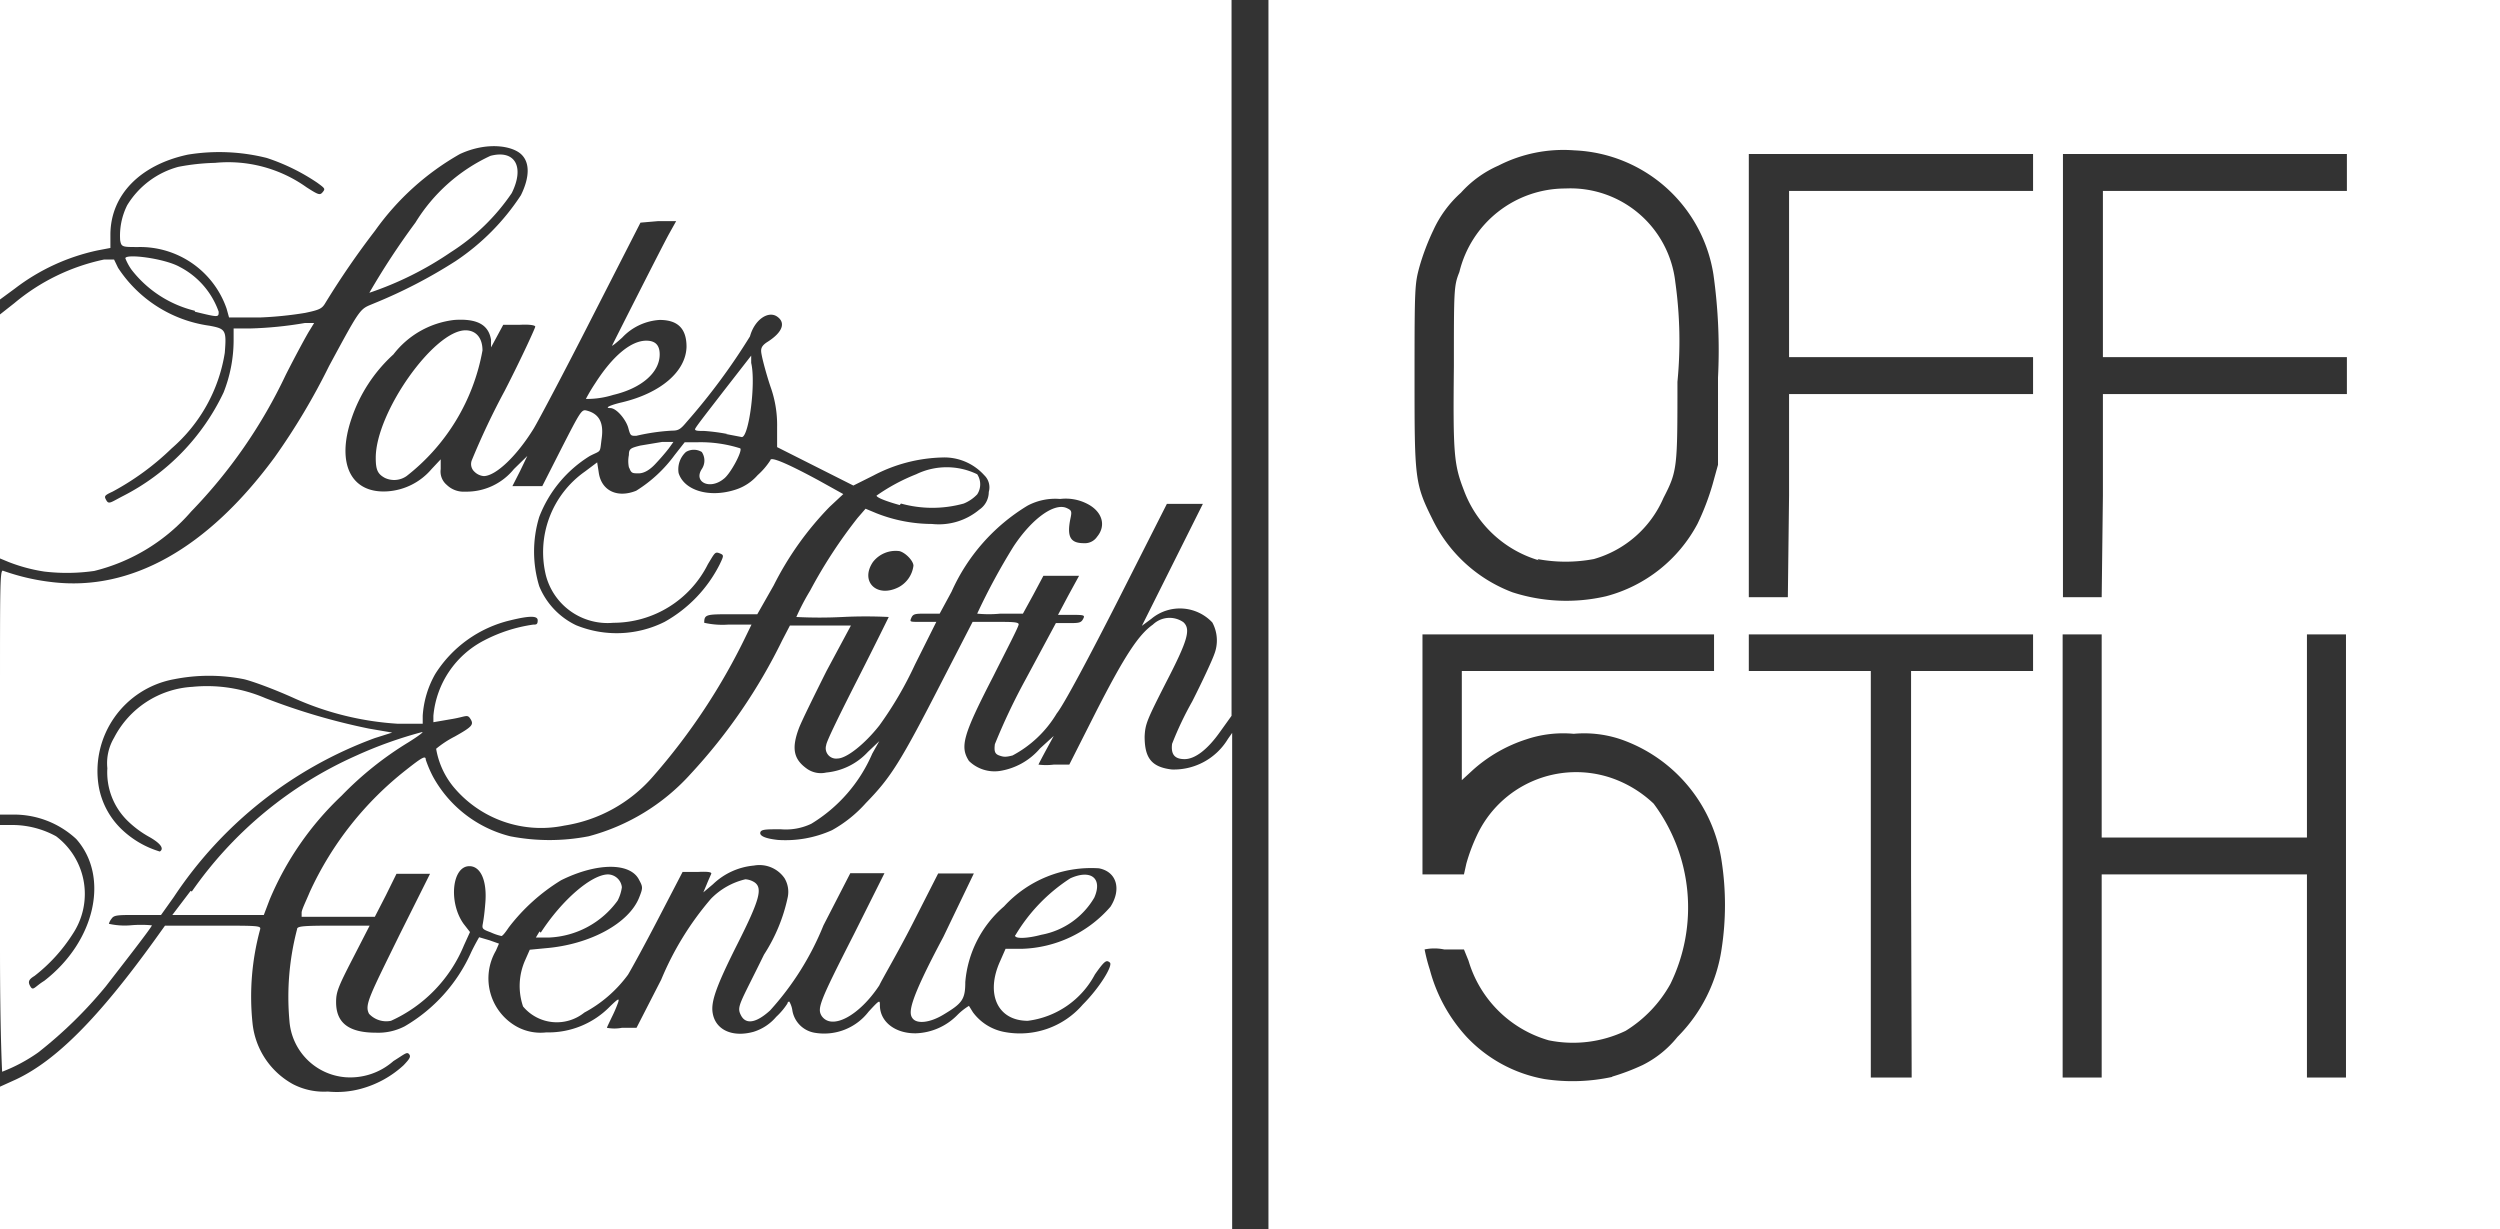 <svg viewBox="0 0 81.97 40.31" xmlns="http://www.w3.org/2000/svg"><rect x="0" y="0" width="81.97" height="40.31" fill="#333333" stroke="none"/><defs><style>.cls-1{fill:#fff;}</style></defs><g id="Layer_2"><g id="Layer_1-2"><path d="M0,38V35.63l.53-.24c1.31-.62,2.69-2,4.55-4.58l.33-.46H7c1.46,0,1.56,0,1.53.12a8.39,8.39,0,0,0-.25,3.08,2.58,2.58,0,0,0,1.33,2,2.2,2.2,0,0,0,1.14.24,3,3,0,0,0,1.08-.09,3.36,3.36,0,0,0,1.4-.77c.21-.22.25-.29.18-.37s-.14,0-.51.23a2.14,2.14,0,0,1-1.58.53,2,2,0,0,1-1.83-1.85,8.75,8.75,0,0,1,.25-3c0-.1.15-.12,1.21-.12h1.17l-.55,1.07c-.49.95-.55,1.11-.55,1.44,0,.69.43,1,1.31,1a1.88,1.88,0,0,0,.94-.21,5.32,5.32,0,0,0,2.18-2.43c.13-.27.26-.49.26-.49l.34.1.31.11-.1.23a1.81,1.81,0,0,0,.7,2.5,1.62,1.62,0,0,0,.95.18A2.82,2.82,0,0,0,20,33c.27-.26.31-.28.27-.14a4.25,4.25,0,0,1-.21.49c-.08.17-.16.33-.16.35a1.32,1.32,0,0,0,.49,0l.48,0,.81-1.58a9.87,9.87,0,0,1,1.63-2.65,2.32,2.32,0,0,1,1.13-.64.63.63,0,0,1,.3.1c.27.19.17.57-.55,2s-.89,1.93-.82,2.3c.1.55.66.79,1.34.6a1.59,1.59,0,0,0,.74-.49,2.25,2.25,0,0,0,.37-.44.06.06,0,0,1,.06-.06h0s.08.13.1.29a.89.89,0,0,0,.72.73,1.84,1.84,0,0,0,1.78-.69c.36-.39.37-.39.37-.21,0,.54.5.93,1.18.92a2,2,0,0,0,1.37-.61,2,2,0,0,1,.37-.29l.13.21a1.66,1.66,0,0,0,1,.64,2.72,2.72,0,0,0,2.6-.89c.56-.56,1-1.29.89-1.38s-.16-.08-.49.39a2.9,2.9,0,0,1-2.2,1.52c-1,0-1.39-.89-.91-1.95l.18-.41.52,0a4,4,0,0,0,2.92-1.38c.37-.58.2-1.15-.38-1.26a3.88,3.88,0,0,0-3.11,1.25,3.66,3.66,0,0,0-1.27,2.48c0,.57-.1.7-.72,1.07-.43.26-.85.31-1,.13s-.15-.52,1-2.68l1-2.08H30.76l-.85,1.67c-.47.92-1,1.82-1.08,2-.66,1-1.56,1.48-1.89,1-.15-.25-.08-.44,1.06-2.68l1-2H27.88L27,30.34a9.36,9.36,0,0,1-1.75,2.79c-.45.41-.79.47-.95.17s-.05-.36.75-2a5.57,5.57,0,0,0,.78-1.89.87.87,0,0,0-.11-.62,1,1,0,0,0-1-.41,2.22,2.22,0,0,0-1.34.61l-.32.27.11-.26c.06-.15.13-.3.15-.35s-.08-.08-.45-.06l-.49,0-.79,1.52c-.43.83-.89,1.67-1,1.85a4.27,4.27,0,0,1-1.43,1.24A1.44,1.44,0,0,1,17.15,33a2.08,2.08,0,0,1,.07-1.52l.15-.34.52-.05c1.46-.12,2.74-.82,3.07-1.67.12-.3.12-.34,0-.56-.28-.59-1.39-.58-2.56,0a6.29,6.29,0,0,0-1.72,1.55c-.1.15-.2.28-.24.28a1.74,1.74,0,0,1-.35-.12c-.27-.1-.29-.12-.26-.28s.06-.39.08-.65c.07-.74-.14-1.24-.52-1.24-.57,0-.69,1.19-.19,1.89l.21.27-.2.44a4.67,4.67,0,0,1-2.39,2.47.77.77,0,0,1-.72-.23c-.15-.29,0-.55,1-2.59l1-2H13l-.35.71-.36.7H9.89l0-.14c0-.09.15-.39.27-.68a10.82,10.82,0,0,1,3.16-4c.52-.41.64-.48.64-.33a3.84,3.84,0,0,0,.24.56,4,4,0,0,0,2.53,1.95,6.73,6.73,0,0,0,2.57,0,6.87,6.87,0,0,0,3.35-2.05,18.13,18.13,0,0,0,3-4.38l.25-.48h2L27.1,22c-.41.82-.83,1.67-.91,1.89-.24.65-.17,1,.26,1.31a.79.79,0,0,0,.64.13,2.13,2.13,0,0,0,1.37-.68l.37-.35-.23.41a5,5,0,0,1-2,2.3,1.94,1.94,0,0,1-1,.18c-.47,0-.64,0-.67.1s.11.2.58.25a3.71,3.71,0,0,0,1.77-.32,4.24,4.24,0,0,0,1.11-.89c.82-.84,1.13-1.33,2.5-4l1-1.94h.76c.5,0,.75,0,.75.08s-.38.8-.83,1.7c-1,1.94-1.1,2.31-.8,2.78a1.2,1.2,0,0,0,1,.33,2.18,2.18,0,0,0,1.33-.74l.45-.41-.25.46c-.13.24-.25.47-.25.48a2,2,0,0,0,.5,0h.51l.88-1.74c.93-1.82,1.39-2.52,1.86-2.85a.79.79,0,0,1,1-.08c.25.23.15.59-.58,2-.62,1.22-.67,1.34-.69,1.75,0,.71.23,1,.89,1.08a2.07,2.07,0,0,0,1.84-1l.14-.2V40.31H0ZM41.59,20.16V0H82V40.31H41.59ZM52.86,35.3a7.13,7.13,0,0,0,1-.38A3.42,3.42,0,0,0,55,34a5.14,5.14,0,0,0,1.45-2.9,9.48,9.48,0,0,0,0-2.86,5,5,0,0,0-3.31-4,3.76,3.76,0,0,0-1.54-.18,3.78,3.78,0,0,0-1.55.18,4.86,4.86,0,0,0-1.75,1l-.37.34V22h8.27V20.8H46.64v7.87H48l.08-.36a5.92,5.92,0,0,1,.34-.91,3.59,3.59,0,0,1,4.42-1.89,3.82,3.82,0,0,1,1.38.84,5.7,5.7,0,0,1,.55,5.91,4.19,4.19,0,0,1-1.47,1.54,4,4,0,0,1-2.52.31,3.85,3.85,0,0,1-2.63-2.61L48,31.13l-.65,0a1.58,1.58,0,0,0-.64,0,5.61,5.61,0,0,0,.17.66A5.23,5.23,0,0,0,48.09,34a4.62,4.62,0,0,0,2.55,1.38,6.13,6.13,0,0,0,2.22-.07Zm9.8-6.63V22h4V20.8H57.34V22h4V35.33h1.34ZM68.91,32V28.67h6.73v6.66h1.28V20.8H75.64v6.66H68.91V20.8H67.63V35.33h1.28ZM52.66,19.55a4.77,4.77,0,0,0,3-2.38,8.24,8.24,0,0,0,.49-1.28l.18-.65V12.38A17.83,17.83,0,0,0,56.18,9a4.82,4.82,0,0,0-4.56-4.07,4.67,4.67,0,0,0-2.49.5,3.6,3.6,0,0,0-1.23.89A3.72,3.72,0,0,0,47,7.54a7.71,7.71,0,0,0-.46,1.21c-.15.56-.16.65-.16,3.56,0,3.44,0,3.54.62,4.78a4.8,4.8,0,0,0,2.59,2.33A5.75,5.75,0,0,0,52.66,19.55Zm6-3.3V12.92h8V11.71h-8V6.26h8V5.05H57.34V19.58h1.28Zm10.29,0V12.92h8V11.71h-8V6.26h8V5.05H67.64V19.58h1.27Z" class="cls-1"></path><path d="M50.45,18.37A3.75,3.75,0,0,1,48,16.08c-.33-.85-.36-1.2-.33-4.07,0-2.52,0-2.64.18-3.09a3.58,3.58,0,0,1,3.48-2.74,3.46,3.46,0,0,1,3.6,3.07A13.85,13.85,0,0,1,55,12.52c0,2.82,0,2.92-.46,3.81a3.54,3.54,0,0,1-2.28,2,5,5,0,0,1-1.85,0ZM0,31.13V27.05H.39a3,3,0,0,1,1.45.37,2.37,2.37,0,0,1,.54,3.21A5.42,5.42,0,0,1,1.13,32c-.2.12-.22.2-.13.35s.14,0,.45-.19c1.67-1.29,2.15-3.41,1.05-4.65a3,3,0,0,0-2.14-.8H0v-4c0-3.39,0-4,.09-4a7.23,7.23,0,0,0,1.65.38C4.29,19.38,6.79,18,9,15a21.83,21.83,0,0,0,1.79-3c1.08-2,1-1.85,1.49-2.06a16.35,16.35,0,0,0,2.66-1.38A7.58,7.58,0,0,0,17.08,6.4c.29-.59.3-1.08,0-1.35s-1.11-.41-2,0A8.63,8.63,0,0,0,12.3,7.56a27.19,27.19,0,0,0-1.63,2.37c-.11.19-.19.23-.67.33a12,12,0,0,1-1.49.15l-1,0-.08-.29A3,3,0,0,0,4.53,8.1c-.52,0-.55,0-.59-.22a2.23,2.23,0,0,1,.23-1.15A2.82,2.82,0,0,1,5.85,5.47a7.14,7.14,0,0,1,1.2-.13,4.42,4.42,0,0,1,3,.8c.39.25.44.27.53.16s.08-.12-.18-.31a6.67,6.67,0,0,0-1.65-.81,6.39,6.39,0,0,0-2.59-.11C4.61,5.4,3.63,6.38,3.62,7.68v.45l-.42.08A6.78,6.78,0,0,0,.49,9.46L0,9.82V0H40.38V23.47L40,24c-.41.58-.82.89-1.16.89s-.45-.17-.41-.5A10.87,10.87,0,0,1,39.09,23c.33-.65.65-1.34.72-1.54a1.24,1.24,0,0,0-.06-1.05,1.46,1.46,0,0,0-2-.12l-.31.23,1-2,1-2-.59,0-.59,0L36.65,19.7c-.89,1.75-1.77,3.41-2,3.69a3.72,3.72,0,0,1-1.45,1.38c-.23.06-.3.05-.44,0s-.17-.14-.14-.37a20.31,20.31,0,0,1,1-2.11l1-1.86H35c.36,0,.44,0,.51-.13s.05-.14-.37-.14h-.45l.34-.64.35-.64-.59,0-.58,0-.33.62-.34.62H32.8a3.82,3.82,0,0,1-.76,0,20.93,20.93,0,0,1,1.19-2.2c.6-.91,1.34-1.45,1.75-1.26.15.07.17.1.12.33-.13.62,0,.82.44.82a.48.48,0,0,0,.43-.21c.31-.37.17-.83-.32-1.08a1.54,1.54,0,0,0-.89-.16,1.93,1.93,0,0,0-1.07.22A6.29,6.29,0,0,0,31.2,19.4l-.39.72h-.43c-.36,0-.44,0-.5.14s-.05.13.37.13h.45L30,21.79a12,12,0,0,1-1.17,2c-.49.62-1.08,1.08-1.37,1.08a.34.34,0,0,1-.37-.44c0-.11.49-1.1,1.05-2.2s1-2,1-2a15.06,15.06,0,0,0-1.51,0,15.18,15.18,0,0,1-1.52,0,7.57,7.57,0,0,1,.45-.86,16,16,0,0,1,1.56-2.39l.26-.3.36.15a5,5,0,0,0,1.82.35,2.07,2.07,0,0,0,1.55-.47.7.7,0,0,0,.31-.58.55.55,0,0,0-.15-.55A1.76,1.76,0,0,0,30.89,15a5.1,5.1,0,0,0-2.25.59l-.66.33-1.25-.63-1.25-.63V14a3.72,3.72,0,0,0-.22-1.33c-.12-.36-.24-.8-.28-1s-.06-.31.2-.47c.48-.31.59-.62.3-.82s-.74.1-.89.65a20.71,20.71,0,0,1-2.08,2.81c-.2.24-.27.28-.48.28a6.74,6.74,0,0,0-1.17.17c-.18,0-.19,0-.26-.26s-.38-.65-.59-.65,0-.1.39-.19c1.25-.3,2.09-1,2.11-1.82,0-.58-.27-.88-.88-.88a1.84,1.84,0,0,0-1.23.58c-.2.18-.34.29-.33.26s1.64-3.25,1.86-3.65l.24-.43-.59,0L21,7.3l-1.62,3.17c-.89,1.75-1.74,3.35-1.88,3.58-.56.91-1.25,1.56-1.64,1.56a.49.49,0,0,1-.3-.14.34.34,0,0,1-.09-.38,24.34,24.34,0,0,1,1.08-2.28c.57-1.11,1-2.06,1-2.1s-.15-.08-.52-.06l-.53,0-.2.37-.2.37,0-.25c-.08-.49-.45-.7-1.2-.65a2.94,2.94,0,0,0-2,1.13,5,5,0,0,0-1.38,2.12c-.5,1.48,0,2.45,1.19,2.37a2.08,2.08,0,0,0,1.44-.73l.3-.32v.32a.57.57,0,0,0,.2.52.79.79,0,0,0,.6.22,2,2,0,0,0,1.6-.74l.44-.43-.24.5-.25.49.48,0,.5,0,.64-1.26c.61-1.19.65-1.26.81-1.22.4.1.57.38.5.9s0,.39-.39.59a4.06,4.06,0,0,0-1.66,2,3.9,3.9,0,0,0,0,2.27,2.44,2.44,0,0,0,1.21,1.28,3.51,3.51,0,0,0,2.9-.11,4.46,4.46,0,0,0,1.8-1.87c.15-.31.15-.32,0-.38s-.16,0-.38.36a3.47,3.47,0,0,1-3.1,1.92,2.09,2.09,0,0,1-2.21-1.55,3.23,3.23,0,0,1,1.28-3.41l.4-.3.05.32c.08.61.61.86,1.23.61a4.51,4.51,0,0,0,1.26-1.17l.33-.42h.45a4.3,4.3,0,0,1,1.37.2c.09.07-.32.84-.54,1-.45.37-1,.11-.72-.32a.5.5,0,0,0,0-.56.5.5,0,0,0-.52,0,.77.77,0,0,0-.24.69c.18.57,1,.82,1.85.55a1.61,1.61,0,0,0,.74-.48,2.37,2.37,0,0,0,.42-.49c0-.12.47.06,1.58.66l.81.45-.45.42a10.31,10.31,0,0,0-1.83,2.57l-.54.95H24c-.84,0-.91,0-.91.28a2.72,2.72,0,0,0,.78.06h.77l-.17.35a20.51,20.51,0,0,1-3.06,4.63,4.83,4.83,0,0,1-2.91,1.61,3.74,3.74,0,0,1-3.64-1.28,2.67,2.67,0,0,1-.56-1.24,3.33,3.33,0,0,1,.61-.4c.57-.32.63-.39.52-.57s-.14-.08-.64,0l-.58.1v-.21A3.09,3.09,0,0,1,15.87,21a5,5,0,0,1,1.61-.52c.1,0,.15,0,.15-.14s-.21-.17-.9,0a4,4,0,0,0-2.46,1.76,3.17,3.17,0,0,0-.41,1.37v.26l-.82,0a9.76,9.76,0,0,1-3.38-.83C9,22.6,8.29,22.34,8,22.27a5.88,5.88,0,0,0-2.29,0,3.06,3.06,0,0,0-2.47,3.53,2.56,2.56,0,0,0,.79,1.43,3.09,3.09,0,0,0,1.21.69c.16-.1,0-.28-.33-.47a3.3,3.3,0,0,1-.74-.55,2.22,2.22,0,0,1-.65-1.71,1.63,1.63,0,0,1,.22-1,3.09,3.09,0,0,1,2.57-1.67,4.84,4.84,0,0,1,2.39.37,20.94,20.94,0,0,0,3.4,1l.76.13-.57.18a13.48,13.48,0,0,0-6.59,5.21L5.28,30H4.52c-.65,0-.78,0-.86.12a.46.46,0,0,0-.09.17,2.37,2.37,0,0,0,.7.05,3.85,3.85,0,0,1,.71,0c0,.06-1,1.34-1.51,2a14.24,14.24,0,0,1-2.22,2.17,5.38,5.38,0,0,1-1.18.63S0,33.88,0,31.13ZM29.47,19.25a.93.93,0,0,0,.48-.7c0-.16-.26-.43-.46-.48a.94.94,0,0,0-.87.36C28.19,19.07,28.75,19.62,29.47,19.25Z" class="cls-1"></path><path d="M17.73,30.58c.7-1.08,1.67-1.91,2.21-1.91a.47.47,0,0,1,.45.42,1.34,1.34,0,0,1-.14.44A2.93,2.93,0,0,1,18,30.74l-.43,0,.12-.2Zm15.56.09a5.68,5.68,0,0,1,1.8-1.87c.68-.31,1.07,0,.79.63a2.54,2.54,0,0,1-1.74,1.22c-.48.13-.92.14-.85,0Zm-27-1.44a13,13,0,0,1,5.38-4.45A13.74,13.74,0,0,1,13.85,24s.08,0-.46.34a11,11,0,0,0-2.19,1.75A10,10,0,0,0,8.84,29.5L8.65,30h-3l.6-.79ZM1.45,18.74a5.47,5.47,0,0,1-1.16-.31L0,18.31v-8l.47-.37A6.74,6.74,0,0,1,3.41,8.51l.33,0,.13.27a4.28,4.28,0,0,0,3,1.9c.53.1.56.14.5.89A5.22,5.22,0,0,1,5.63,14.7a8.68,8.68,0,0,1-1.94,1.42c-.28.13-.28.15-.2.29s.16.05.55-.15a7.34,7.34,0,0,0,3.29-3.39,4.67,4.67,0,0,0,.33-1.71l0-.39H8.2A12.47,12.47,0,0,0,10,10.59l.3,0-.14.23c-.08.12-.44.78-.79,1.47a16.64,16.64,0,0,1-3.1,4.48,6.15,6.15,0,0,1-3.18,1.95A6.3,6.3,0,0,1,1.45,18.74ZM29.5,16.56c-.47-.13-.76-.25-.76-.31a6.26,6.26,0,0,1,1.3-.7,2.29,2.29,0,0,1,2,0,.6.6,0,0,1,0,.66,1.28,1.28,0,0,1-.44.3,3.85,3.85,0,0,1-2.06,0Zm-16.88-.89c-.24-.13-.3-.27-.3-.66,0-1.48,1.9-4.17,2.94-4.18.35,0,.56.25.56.66a6.73,6.73,0,0,1-2.49,4.12A.71.71,0,0,1,12.62,15.67Zm8-.35a1,1,0,0,1,0-.4c0-.21.06-.23.37-.31l.72-.12.37,0-.15.21c-.14.18-.29.35-.45.52s-.35.3-.54.3-.24,0-.3-.16Zm3.23-1.09a6.31,6.31,0,0,0-.76-.1c-.18,0-.31,0-.3-.06s.43-.59.93-1.24l.91-1.17,0,.24c.16.67-.08,2.45-.31,2.43l-.52-.1Zm-4.64-1.15a5.84,5.84,0,0,1,.31-.52c.57-.89,1.17-1.39,1.67-1.39.3,0,.44.15.44.45,0,.59-.59,1.11-1.53,1.33a2.85,2.85,0,0,1-.89.13Z" class="cls-1"></path><path d="M6.39,10.19A3.74,3.74,0,0,1,4.31,8.84a1.77,1.77,0,0,1-.2-.37c0-.16,1.28,0,1.78.28a2.64,2.64,0,0,1,1.28,1.47c0,.19,0,.19-.78,0Zm5.72-.59a24.26,24.26,0,0,1,1.51-2.3,5.69,5.69,0,0,1,2.46-2.19c.8-.21,1.13.35.7,1.22a6.86,6.86,0,0,1-2,1.94A10.91,10.91,0,0,1,12.11,9.6Z" class="cls-1"></path></g></g></svg>